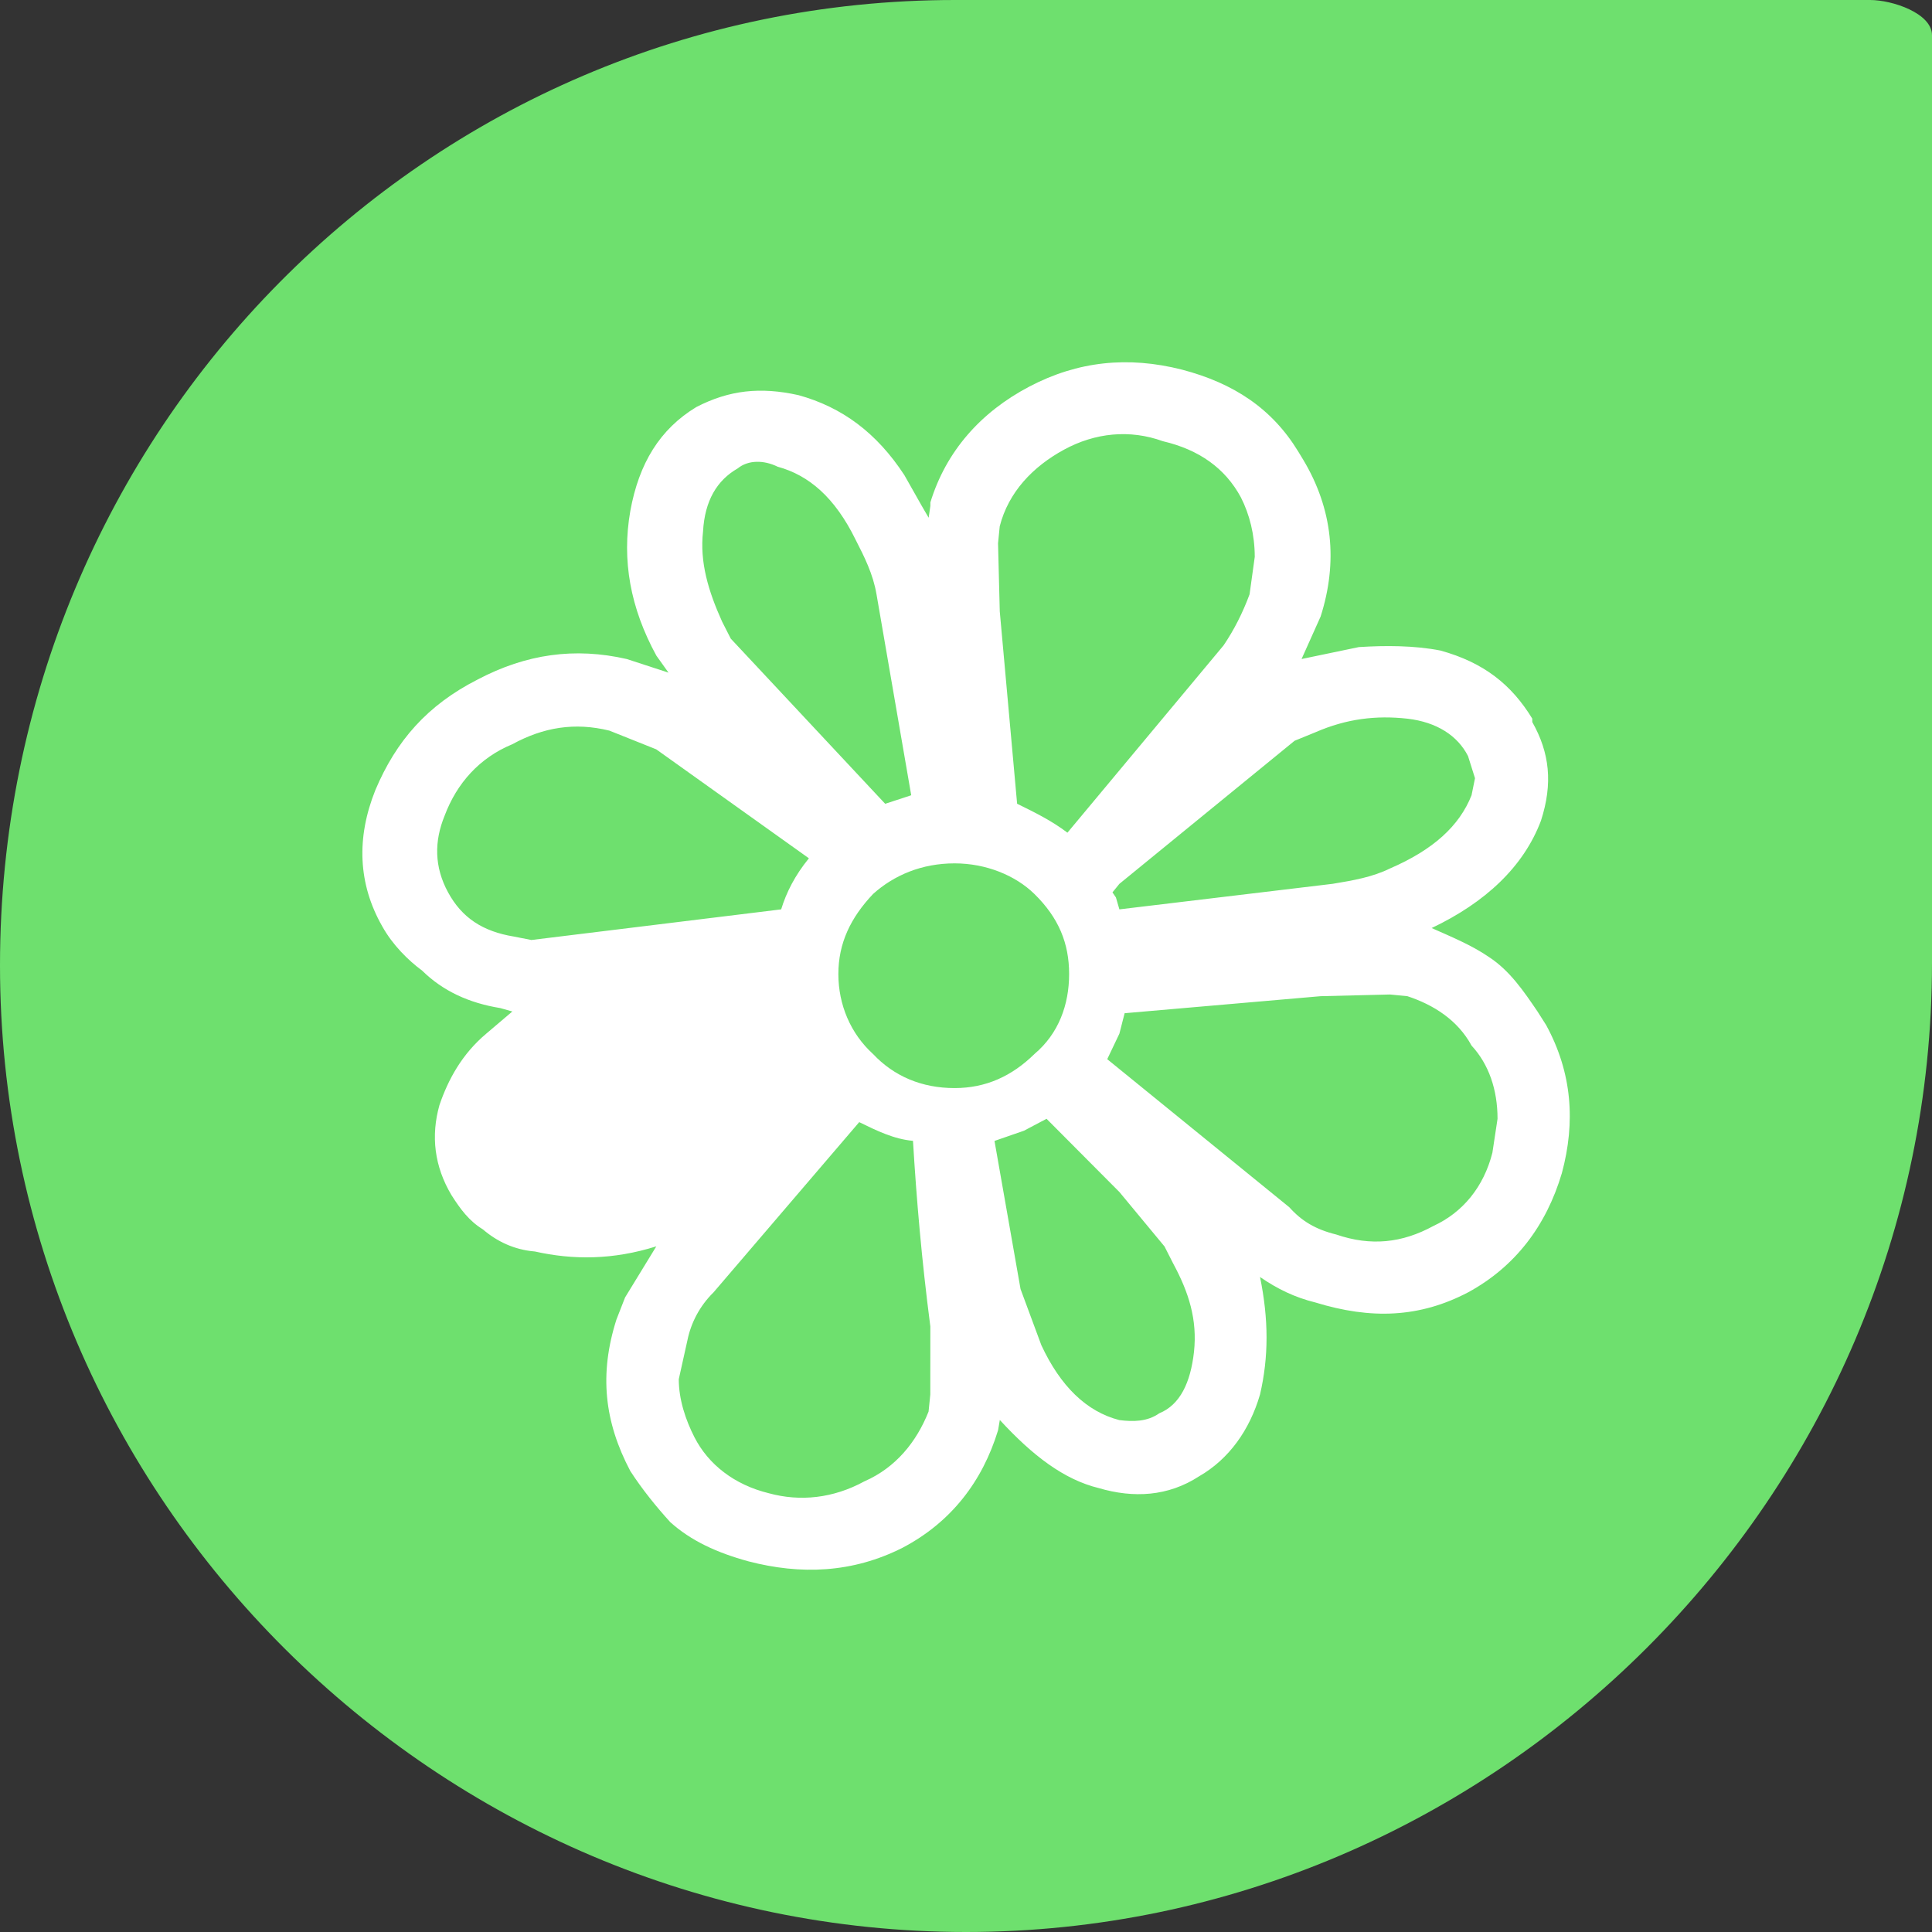 <?xml version="1.0" encoding="iso-8859-1"?>
<!-- Generator: Adobe Illustrator 18.0.0, SVG Export Plug-In . SVG Version: 6.00 Build 0)  -->
<!DOCTYPE svg PUBLIC "-//W3C//DTD SVG 1.1//EN" "http://www.w3.org/Graphics/SVG/1.1/DTD/svg11.dtd">
<svg version="1.1" xmlns="http://www.w3.org/2000/svg" xmlns:xlink="http://www.w3.org/1999/xlink" x="0px" y="0px"
	 viewBox="0 0 48 48" style="enable-background:new 0 0 48 48;" xml:space="preserve">
<rect x="0" y="0" width="48" height="48" fill="#333333" stroke="none"/>
<g>
</g>
<g>
</g>
<g>
</g>
<g>
</g>
<g>
</g>
<g>
</g>
<g>
</g>
<g>
</g>
<g>
</g>
<g>
</g>
<g>
</g>
<g>
</g>
<g>
</g>
<g>
</g>
<g>
</g>
<g>
</g>
<g>
</g>
<g>
</g>
<g>
</g>
<g>
</g>
<g>
</g>
<g>
</g>
<g>
</g>
<g>
</g>
<g>
</g>
<g>
</g>
<g>
</g>
<g>
</g>
<g>
</g>
<g>
</g>
<g>
</g>
<g>
</g>
<g>
</g>
<g>
</g>
<g>
</g>
<g>
</g>
<g>
</g>
<g>
</g>
<g>
</g>
<g>
</g>
<g>
</g>
<g>
</g>
<g>
</g>
<g>
</g>
<g>
</g>
<g>
</g>
<g>
</g>
<g>
</g>
<g>
</g>
<g>
</g>
<g>
</g>
<g>
</g>
<g>
</g>
<g>
</g>
<g>
</g>
<g>
</g>
<g>
</g>
<g>
</g>
<g>
</g>
<g>
</g>
<g>
</g>
<g>
</g>
<g>
</g>
<g>
</g>
<g>
</g>
<g>
</g>
<g>
</g>
<g>
</g>
<g>
</g>
<g>
</g>
<g>
</g>
<g>
</g>
<g>
</g>
<g>
</g>
<g>
</g>
<g>
</g>
<g>
</g>
<g>
</g>
<g>
</g>
<g>
</g>
<g>
</g>
<g>
</g>
<g>
</g>
<g>
</g>
<g>
</g>
<g>
</g>
<g>
</g>
<g>
</g>
<g>
</g>
<g>
	<g>
		<path style="fill:#6EE06E;" d="M48,0.876C48,0.326,47.008,0,46.465,0c0,0-22.473,0-22.737,0C10.623,0,0,10.704,0,23.984
			C0,37.266,10.896,48,24.001,48C37.104,48,48,37.203,48,23.921C48,23.653,48,0.876,48,0.876z"/>
		<path id="path9-16_6_" style="fill:#FFFFFF;" d="M38.413,25.467l-0.215-0.338c-0.345-0.508-0.689-1.015-1.207-1.353
			c-0.431-0.296-0.948-0.508-1.422-0.719c1.336-0.635,2.284-1.523,2.715-2.665c0.302-0.931,0.215-1.692-0.215-2.453v-0.085
			c-0.517-0.846-1.207-1.396-2.284-1.692c-0.647-0.127-1.379-0.127-2.026-0.085l-1.422,0.296l0.474-1.057
			c0.431-1.353,0.302-2.665-0.431-3.891l-0.129-0.212c-0.646-1.058-1.595-1.692-2.887-2.03c-1.336-0.339-2.586-0.212-3.793,0.423
			c-1.206,0.634-2.068,1.607-2.456,2.876v0.085l-0.043,0.296l-0.172-0.296l-0.431-0.762c-0.69-1.056-1.552-1.69-2.629-1.987
			c-0.948-0.212-1.724-0.127-2.542,0.296c-0.905,0.55-1.423,1.396-1.638,2.58c-0.215,1.226,0,2.411,0.647,3.595l0.302,0.423
			l-1.035-0.338c-1.293-0.296-2.5-0.127-3.706,0.508c-1.25,0.635-2.026,1.522-2.543,2.749c-0.474,1.185-0.431,2.326,0.172,3.384
			c0.259,0.465,0.647,0.846,0.991,1.1c0.517,0.508,1.164,0.804,1.939,0.93l0.302,0.085l-0.647,0.55
			c-0.604,0.507-0.948,1.142-1.164,1.776c-0.215,0.762-0.129,1.523,0.302,2.242c0.216,0.338,0.431,0.634,0.776,0.845
			c0.345,0.296,0.776,0.508,1.293,0.55c0.948,0.212,1.939,0.212,3.017-0.128l-0.776,1.269l-0.215,0.55
			c-0.431,1.354-0.302,2.538,0.345,3.764c0.302,0.465,0.647,0.889,0.992,1.269c0.517,0.465,1.163,0.761,1.939,0.973
			c1.293,0.338,2.586,0.296,3.836-0.338c1.207-0.635,1.983-1.65,2.37-2.919l0.043-0.254c0.818,0.889,1.595,1.481,2.457,1.692
			c0.862,0.254,1.724,0.211,2.5-0.296c0.733-0.423,1.25-1.142,1.508-2.03c0.216-0.931,0.216-1.861,0-2.918
			c0.431,0.296,0.862,0.507,1.379,0.634c1.379,0.423,2.586,0.38,3.793-0.254c1.164-0.634,1.939-1.65,2.327-2.961
			C39.146,27.878,39.059,26.651,38.413,25.467L38.413,25.467z M32.164,18.404l0.517-0.211c0.776-0.338,1.508-0.423,2.284-0.338
			c0.733,0.085,1.25,0.423,1.508,0.93l0.173,0.55l-0.086,0.423c-0.302,0.761-0.948,1.353-2.026,1.819
			c-0.431,0.212-0.905,0.296-1.422,0.381l-5.301,0.635l-0.086-0.296l-0.086-0.126l0.172-0.212L32.164,18.404L32.164,18.404z
			 M24.838,13.076c0.216-0.846,0.819-1.48,1.595-1.903c0.776-0.423,1.638-0.508,2.456-0.212c0.905,0.211,1.552,0.676,1.94,1.395
			c0.215,0.422,0.345,0.93,0.345,1.48l-0.129,0.93c-0.172,0.465-0.388,0.888-0.646,1.269l-3.879,4.653
			c-0.388-0.296-0.819-0.508-1.25-0.719l-0.431-4.779l-0.043-1.692L24.838,13.076L24.838,13.076z M17.467,13.202
			c0.043-0.762,0.345-1.269,0.862-1.565c0.258-0.211,0.647-0.211,0.991-0.042c0.776,0.212,1.422,0.761,1.94,1.819
			c0.216,0.423,0.431,0.846,0.517,1.353l0.862,4.991l-0.647,0.212l-3.836-4.103l-0.215-0.422
			C17.597,14.683,17.381,13.964,17.467,13.202L17.467,13.202z M11.132,22.17c-0.345-0.635-0.345-1.269-0.086-1.903
			c0.302-0.804,0.862-1.438,1.681-1.776c0.776-0.424,1.551-0.55,2.413-0.339l1.164,0.465l3.793,2.707
			c-0.345,0.423-0.56,0.846-0.689,1.269l-6.206,0.761l-0.431-0.085C11.994,23.142,11.477,22.804,11.132,22.17z M23.113,34.647
			L23.07,35.07c-0.302,0.76-0.819,1.395-1.595,1.734c-0.776,0.423-1.595,0.507-2.37,0.296c-0.862-0.21-1.508-0.718-1.853-1.395
			c-0.216-0.423-0.388-0.931-0.388-1.439l0.216-0.972c0.086-0.423,0.302-0.847,0.647-1.185l3.62-4.23
			c0.431,0.211,0.862,0.423,1.336,0.465c0.086,1.438,0.216,2.961,0.431,4.611L23.113,34.647L23.113,34.647z M21.691,26.187
			c-0.56-0.508-0.862-1.227-0.862-1.988c0-0.761,0.301-1.396,0.862-1.988c0.517-0.465,1.207-0.761,2.026-0.761
			c0.776,0,1.508,0.296,1.983,0.761c0.604,0.592,0.862,1.227,0.862,1.988c0,0.761-0.259,1.48-0.862,1.988
			c-0.56,0.55-1.207,0.846-1.983,0.846C22.898,27.033,22.208,26.737,21.691,26.187L21.691,26.187z M29.664,33.59
			c-0.086,0.762-0.345,1.311-0.862,1.523c-0.302,0.211-0.647,0.211-0.991,0.169c-0.819-0.21-1.466-0.845-1.939-1.861l-0.517-1.395
			l-0.647-3.68l0.733-0.254l0.56-0.296l1.81,1.819l1.121,1.353l0.215,0.423C29.535,32.109,29.751,32.786,29.664,33.59L29.664,33.59z
			 M37.078,28.64c-0.215,0.847-0.733,1.481-1.466,1.819c-0.776,0.423-1.551,0.508-2.414,0.212c-0.517-0.127-0.862-0.338-1.164-0.676
			l-4.525-3.68l0.302-0.634l0.13-0.508l4.87-0.423l1.724-0.042l0.431,0.042c0.646,0.212,1.25,0.592,1.594,1.227
			c0.431,0.465,0.646,1.1,0.646,1.819L37.078,28.64L37.078,28.64z"/>
	</g>
</g>
<g id="nyt_x5F_exporter_x5F_info" style="display:none;">
</g>
</svg>
